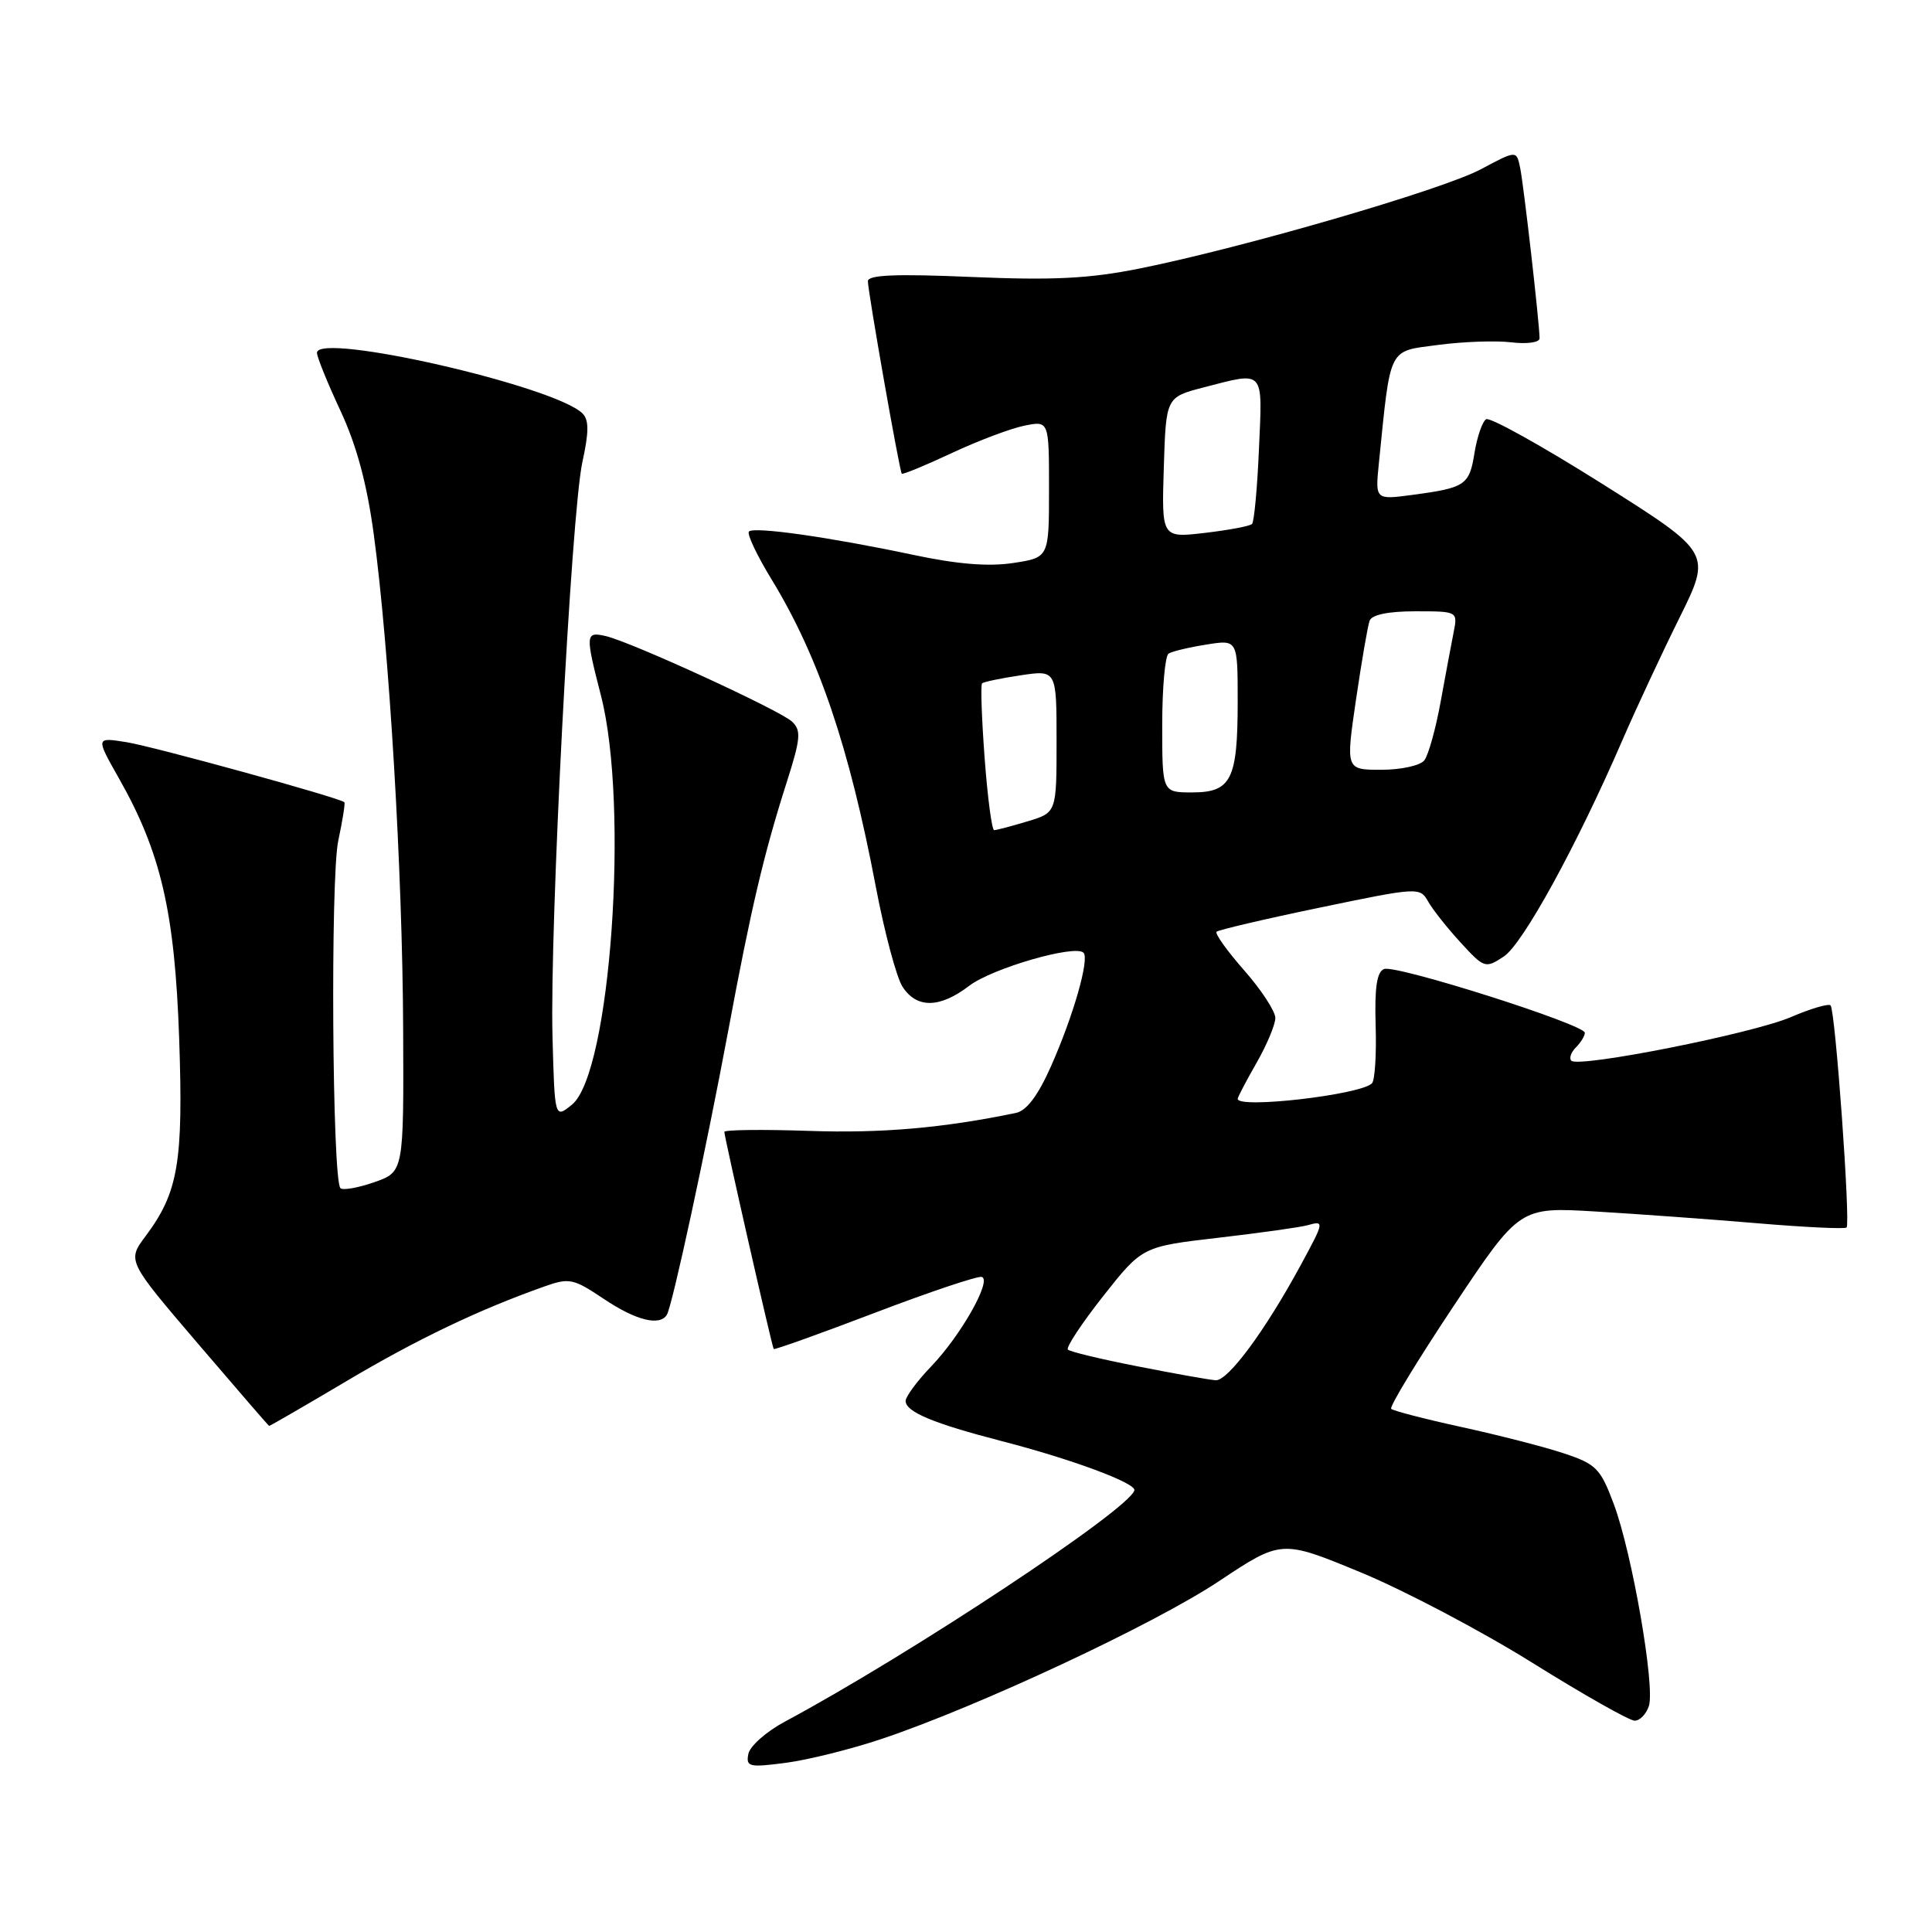 <?xml version="1.0" encoding="UTF-8" standalone="no"?>
<!DOCTYPE svg PUBLIC "-//W3C//DTD SVG 1.1//EN" "http://www.w3.org/Graphics/SVG/1.1/DTD/svg11.dtd" >
<svg xmlns="http://www.w3.org/2000/svg" xmlns:xlink="http://www.w3.org/1999/xlink" version="1.1" viewBox="0 0 256 256">
 <g >
 <path fill="currentColor"
d=" M 116.84 230.41 C 129.64 226.12 152.93 215.23 161.51 209.52 C 169.80 204.01 169.80 204.01 180.31 208.35 C 186.09 210.74 196.34 216.14 203.08 220.35 C 209.83 224.56 215.91 228.00 216.60 228.00 C 217.30 228.00 218.14 227.12 218.49 226.04 C 219.32 223.42 216.26 205.78 213.84 199.31 C 212.07 194.57 211.51 194.00 207.20 192.57 C 204.62 191.71 198.52 190.15 193.66 189.09 C 188.80 188.03 184.61 186.94 184.34 186.68 C 184.08 186.41 187.80 180.29 192.61 173.06 C 201.36 159.93 201.36 159.93 211.43 160.53 C 216.97 160.86 226.63 161.56 232.89 162.09 C 239.15 162.62 244.46 162.87 244.68 162.65 C 245.22 162.11 243.19 133.85 242.56 133.22 C 242.28 132.95 239.91 133.65 237.28 134.78 C 232.20 136.96 209.19 141.52 208.21 140.55 C 207.89 140.23 208.17 139.43 208.82 138.78 C 209.47 138.13 210.00 137.26 210.00 136.85 C 210.00 135.75 184.97 127.80 183.40 128.40 C 182.44 128.77 182.13 130.84 182.28 135.87 C 182.40 139.71 182.18 143.16 181.79 143.55 C 180.27 145.07 164.00 146.95 164.00 145.60 C 164.00 145.38 165.12 143.25 166.49 140.85 C 167.86 138.46 168.98 135.78 168.99 134.89 C 168.99 134.01 167.14 131.17 164.88 128.60 C 162.61 126.02 160.96 123.71 161.20 123.46 C 161.45 123.22 167.61 121.77 174.90 120.26 C 187.86 117.56 188.16 117.54 189.22 119.43 C 189.81 120.49 191.75 122.94 193.52 124.87 C 196.66 128.30 196.82 128.35 199.25 126.75 C 201.78 125.10 208.96 112.00 215.01 98.00 C 216.80 93.88 220.18 86.62 222.53 81.88 C 226.80 73.26 226.80 73.26 212.32 64.12 C 204.35 59.10 197.42 55.24 196.92 55.55 C 196.42 55.86 195.73 57.86 195.38 60.00 C 194.70 64.29 194.18 64.64 187.12 65.58 C 182.22 66.23 182.22 66.23 182.71 61.36 C 184.29 45.77 183.88 46.59 190.51 45.71 C 193.81 45.27 198.19 45.11 200.25 45.36 C 202.35 45.61 204.00 45.38 204.00 44.83 C 204.00 42.93 201.90 24.48 201.42 22.20 C 200.94 19.91 200.94 19.91 196.22 22.43 C 191.11 25.15 164.74 32.82 151.00 35.58 C 144.32 36.92 139.55 37.16 128.75 36.70 C 118.73 36.27 115.00 36.42 115.00 37.26 C 115.00 38.63 119.18 62.38 119.49 62.77 C 119.60 62.91 122.58 61.69 126.10 60.04 C 129.62 58.39 133.96 56.76 135.75 56.40 C 139.00 55.75 139.00 55.75 139.00 64.81 C 139.00 73.88 139.00 73.88 134.25 74.60 C 131.00 75.10 126.82 74.76 121.00 73.52 C 109.90 71.17 99.92 69.75 99.24 70.43 C 98.94 70.73 100.28 73.56 102.21 76.73 C 108.47 86.98 112.52 98.93 116.05 117.50 C 117.20 123.55 118.79 129.51 119.59 130.75 C 121.47 133.65 124.52 133.61 128.43 130.62 C 131.47 128.30 142.46 125.12 143.57 126.24 C 144.39 127.06 142.22 134.63 139.27 141.27 C 137.54 145.17 136.03 147.18 134.61 147.47 C 124.96 149.47 116.81 150.18 107.23 149.85 C 101.05 149.64 95.99 149.70 95.98 149.98 C 95.96 150.57 102.27 178.36 102.52 178.75 C 102.60 178.89 108.64 176.73 115.93 173.95 C 123.22 171.17 129.60 169.03 130.10 169.20 C 131.45 169.65 127.31 176.97 123.40 181.04 C 121.53 182.99 120.00 185.06 120.00 185.63 C 120.00 187.08 123.67 188.61 132.75 190.96 C 141.99 193.34 150.57 196.53 150.31 197.48 C 149.61 200.03 120.61 219.22 104.01 228.12 C 101.54 229.44 99.36 231.37 99.16 232.41 C 98.83 234.12 99.26 234.22 104.15 233.58 C 107.09 233.19 112.80 231.77 116.84 230.41 Z  M 45.87 183.03 C 55.23 177.47 63.40 173.56 72.09 170.48 C 75.43 169.29 75.96 169.40 79.99 172.10 C 84.23 174.95 87.41 175.76 88.36 174.22 C 89.08 173.06 93.55 152.34 96.51 136.50 C 99.51 120.39 101.19 113.23 104.22 103.73 C 106.10 97.85 106.19 96.78 104.94 95.61 C 103.28 94.08 83.62 85.05 80.25 84.28 C 77.56 83.67 77.54 84.03 79.63 92.17 C 83.40 106.83 80.89 142.21 75.79 146.37 C 73.50 148.23 73.50 148.23 73.21 137.37 C 72.82 123.05 75.69 67.95 77.17 61.22 C 78.04 57.25 78.05 55.65 77.19 54.79 C 73.55 51.15 42.00 43.95 42.00 46.75 C 42.00 47.31 43.40 50.76 45.10 54.40 C 47.23 58.95 48.62 64.08 49.52 70.76 C 51.57 85.84 53.34 115.56 53.42 136.39 C 53.50 155.28 53.50 155.28 49.59 156.65 C 47.44 157.40 45.42 157.75 45.11 157.44 C 44.02 156.35 43.77 116.34 44.82 111.41 C 45.39 108.72 45.76 106.42 45.63 106.30 C 45.05 105.72 20.37 98.92 16.75 98.34 C 12.68 97.69 12.68 97.69 15.74 103.10 C 21.33 112.94 23.16 120.87 23.74 137.59 C 24.30 153.99 23.63 157.99 19.30 163.78 C 16.85 167.06 16.85 167.06 26.17 177.97 C 31.30 183.97 35.57 188.91 35.66 188.94 C 35.74 188.97 40.34 186.31 45.87 183.03 Z  M 150.75 181.05 C 145.94 180.11 141.77 179.11 141.50 178.83 C 141.22 178.55 143.32 175.37 146.17 171.75 C 151.36 165.18 151.36 165.18 161.43 164.01 C 166.97 163.37 172.29 162.62 173.25 162.35 C 175.51 161.72 175.49 161.85 172.36 167.62 C 167.65 176.31 162.71 183.00 161.08 182.89 C 160.21 182.83 155.56 182.00 150.75 181.05 Z  M 130.47 100.46 C 130.08 95.21 129.92 90.75 130.13 90.55 C 130.33 90.35 132.64 89.87 135.25 89.48 C 140.00 88.77 140.00 88.77 140.00 98.23 C 140.00 107.68 140.00 107.68 136.13 108.84 C 134.01 109.48 132.02 110.00 131.73 110.00 C 131.43 110.00 130.86 105.71 130.47 100.46 Z  M 154.00 96.06 C 154.00 91.14 154.38 86.88 154.85 86.60 C 155.31 86.31 157.56 85.77 159.85 85.41 C 164.00 84.74 164.00 84.74 164.00 92.94 C 164.00 103.31 163.15 105.00 157.96 105.00 C 154.00 105.00 154.00 105.00 154.00 96.06 Z  M 179.67 92.75 C 180.42 87.66 181.23 82.94 181.48 82.25 C 181.77 81.45 183.97 81.00 187.55 81.00 C 193.13 81.00 193.16 81.01 192.62 83.75 C 192.32 85.26 191.54 89.42 190.89 93.00 C 190.24 96.58 189.27 100.06 188.73 100.75 C 188.20 101.44 185.63 102.00 183.04 102.00 C 178.32 102.00 178.32 102.00 179.67 92.75 Z  M 154.21 61.96 C 154.50 52.63 154.50 52.63 159.50 51.33 C 167.64 49.23 167.29 48.84 166.82 59.46 C 166.60 64.66 166.18 69.15 165.90 69.43 C 165.63 69.71 162.82 70.24 159.66 70.61 C 153.92 71.28 153.92 71.28 154.21 61.96 Z "/>
</g>
</svg>